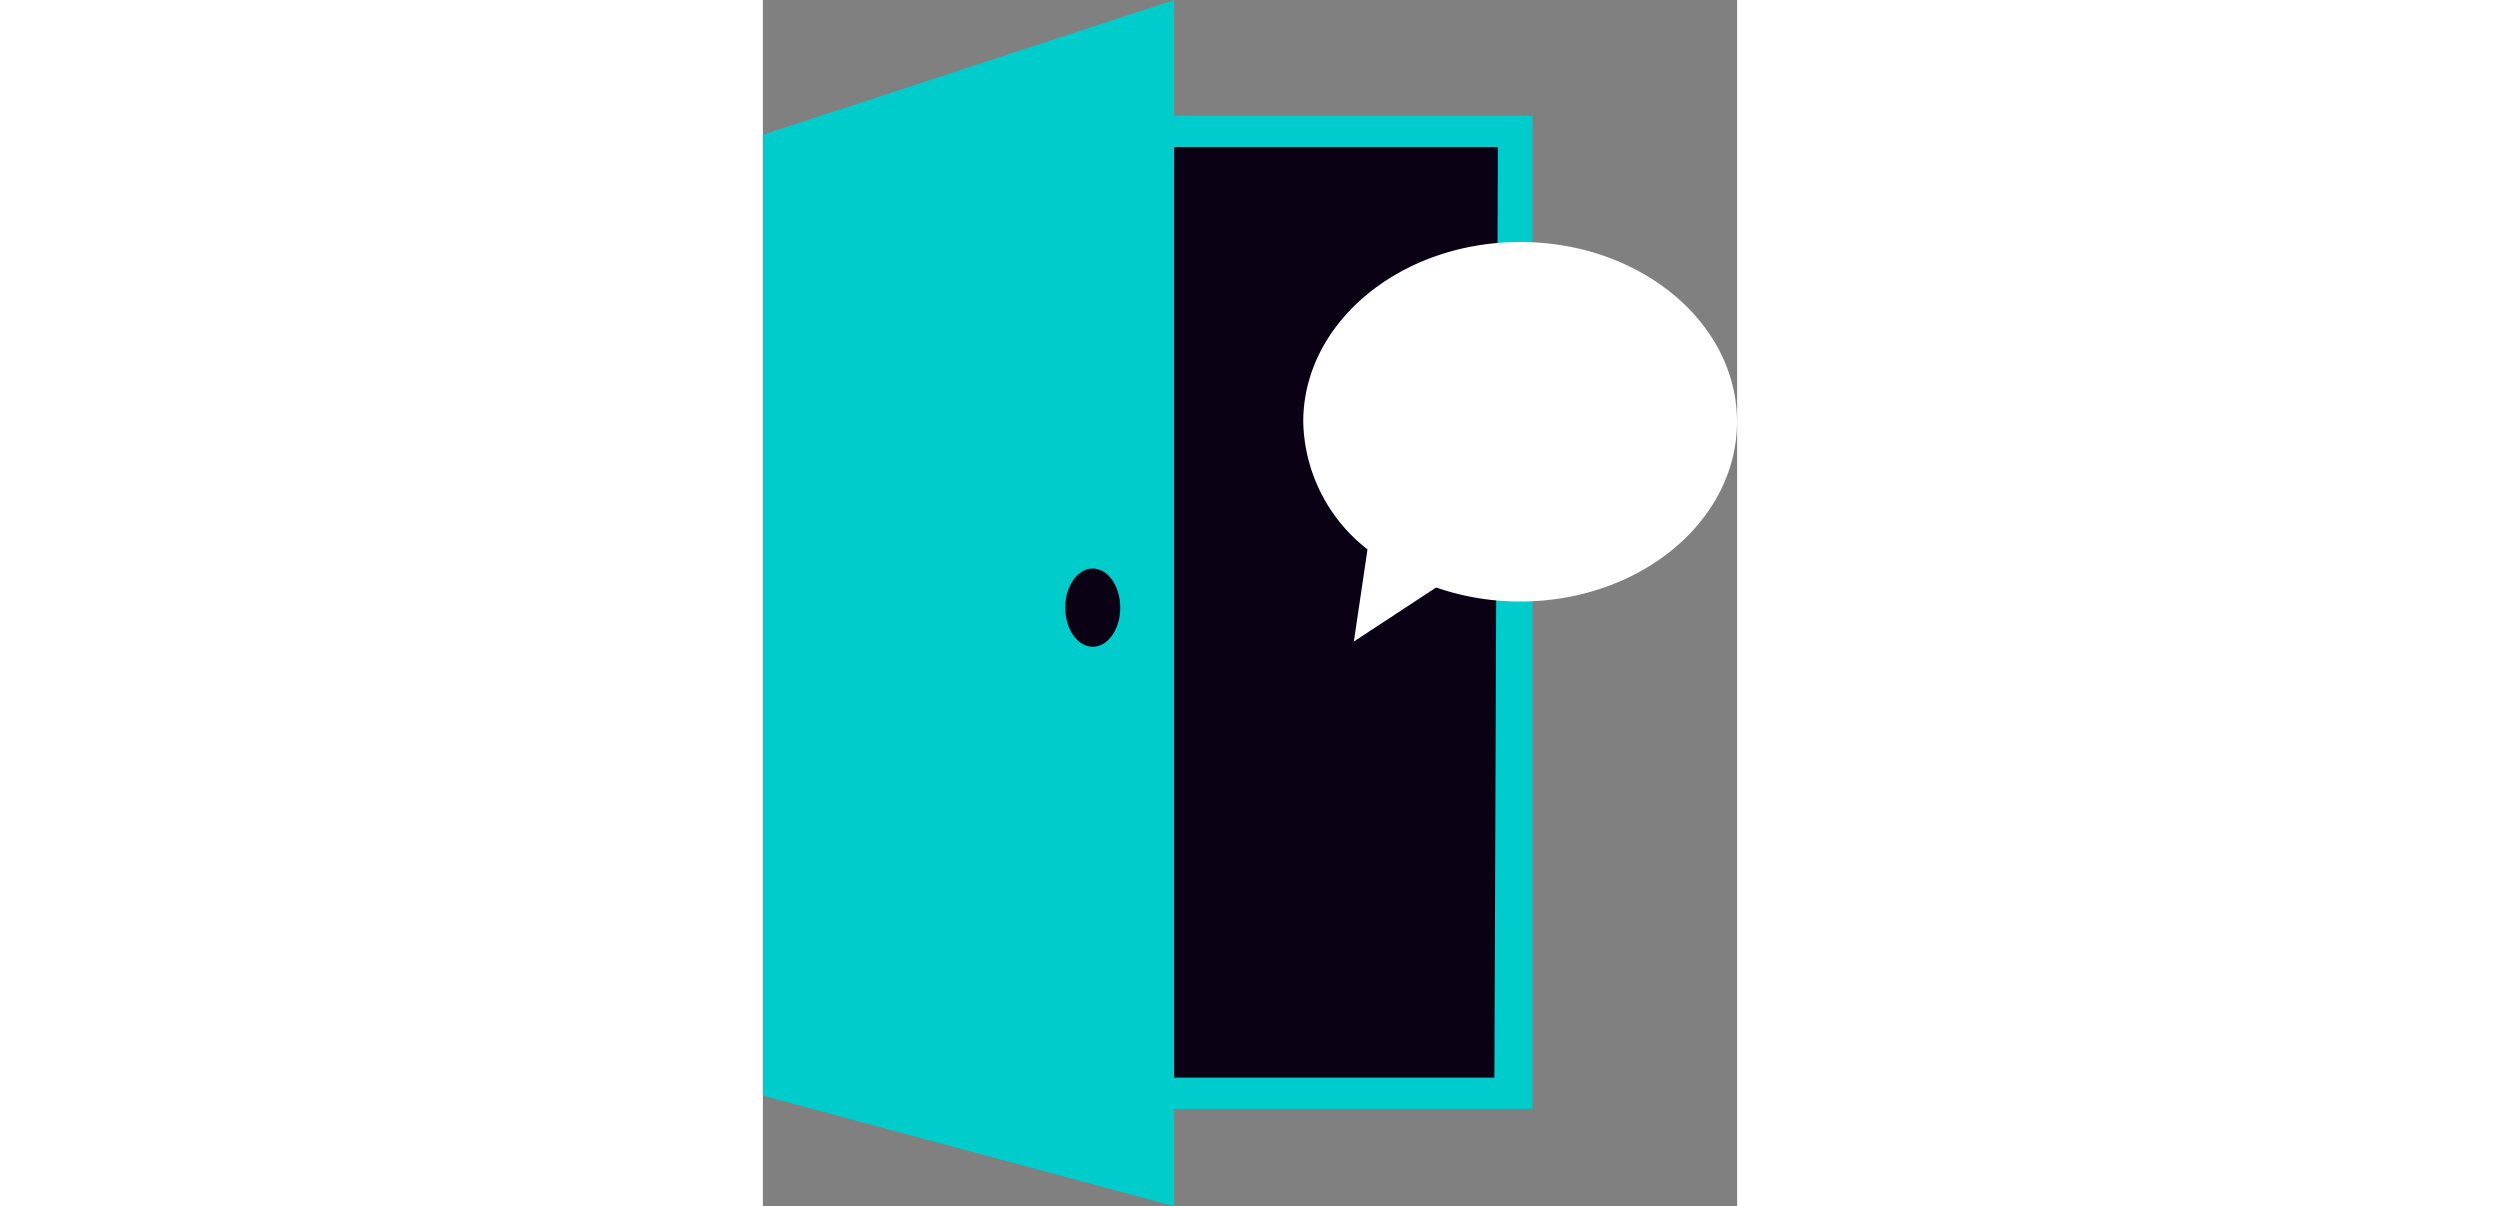 <svg id="Icon" xmlns="http://www.w3.org/2000/svg" viewBox="0 0 77.94 96.49" width='200'><rect x="0" y="0" width="77.94" height="96.49" fill="#808080" stroke="none"/><defs><style>.cls-1{fill:#0cc;}.cls-2{fill:#0a0114;}.cls-3{fill:#fff;}</style></defs><path id="doorframe" class="cls-1" d="M149.71,77.16H102.39s-.25,75-.51,79.26a.18.18,0,0,0,.18.19h47.65" transform="translate(-88.14 -67.9)"/><polygon id="insidedoor" class="cls-2" points="16.46 11.76 58.8 11.76 58.52 86.21 16.46 86.21 16.46 11.76"/><polygon id="leftdoor" class="cls-1" points="0 10.78 32.9 0 32.9 96.49 0 87.65 0 10.78"/><ellipse id="doorhandle" class="cls-2" cx="26.39" cy="48.61" rx="2.2" ry="3.13"/><g id="message"><g id="Messages"><path class="cls-3" d="M148.73,87.26c-9.59,0-17.36,6.44-17.36,14.38a13.25,13.25,0,0,0,5.14,10.21l-1.09,7.37L142,114.9a20.46,20.46,0,0,0,6.72,1.12c9.58,0,17.35-6.44,17.35-14.38S158.31,87.26,148.73,87.26Z" transform="translate(-88.14 -67.9)"/></g></g></svg>